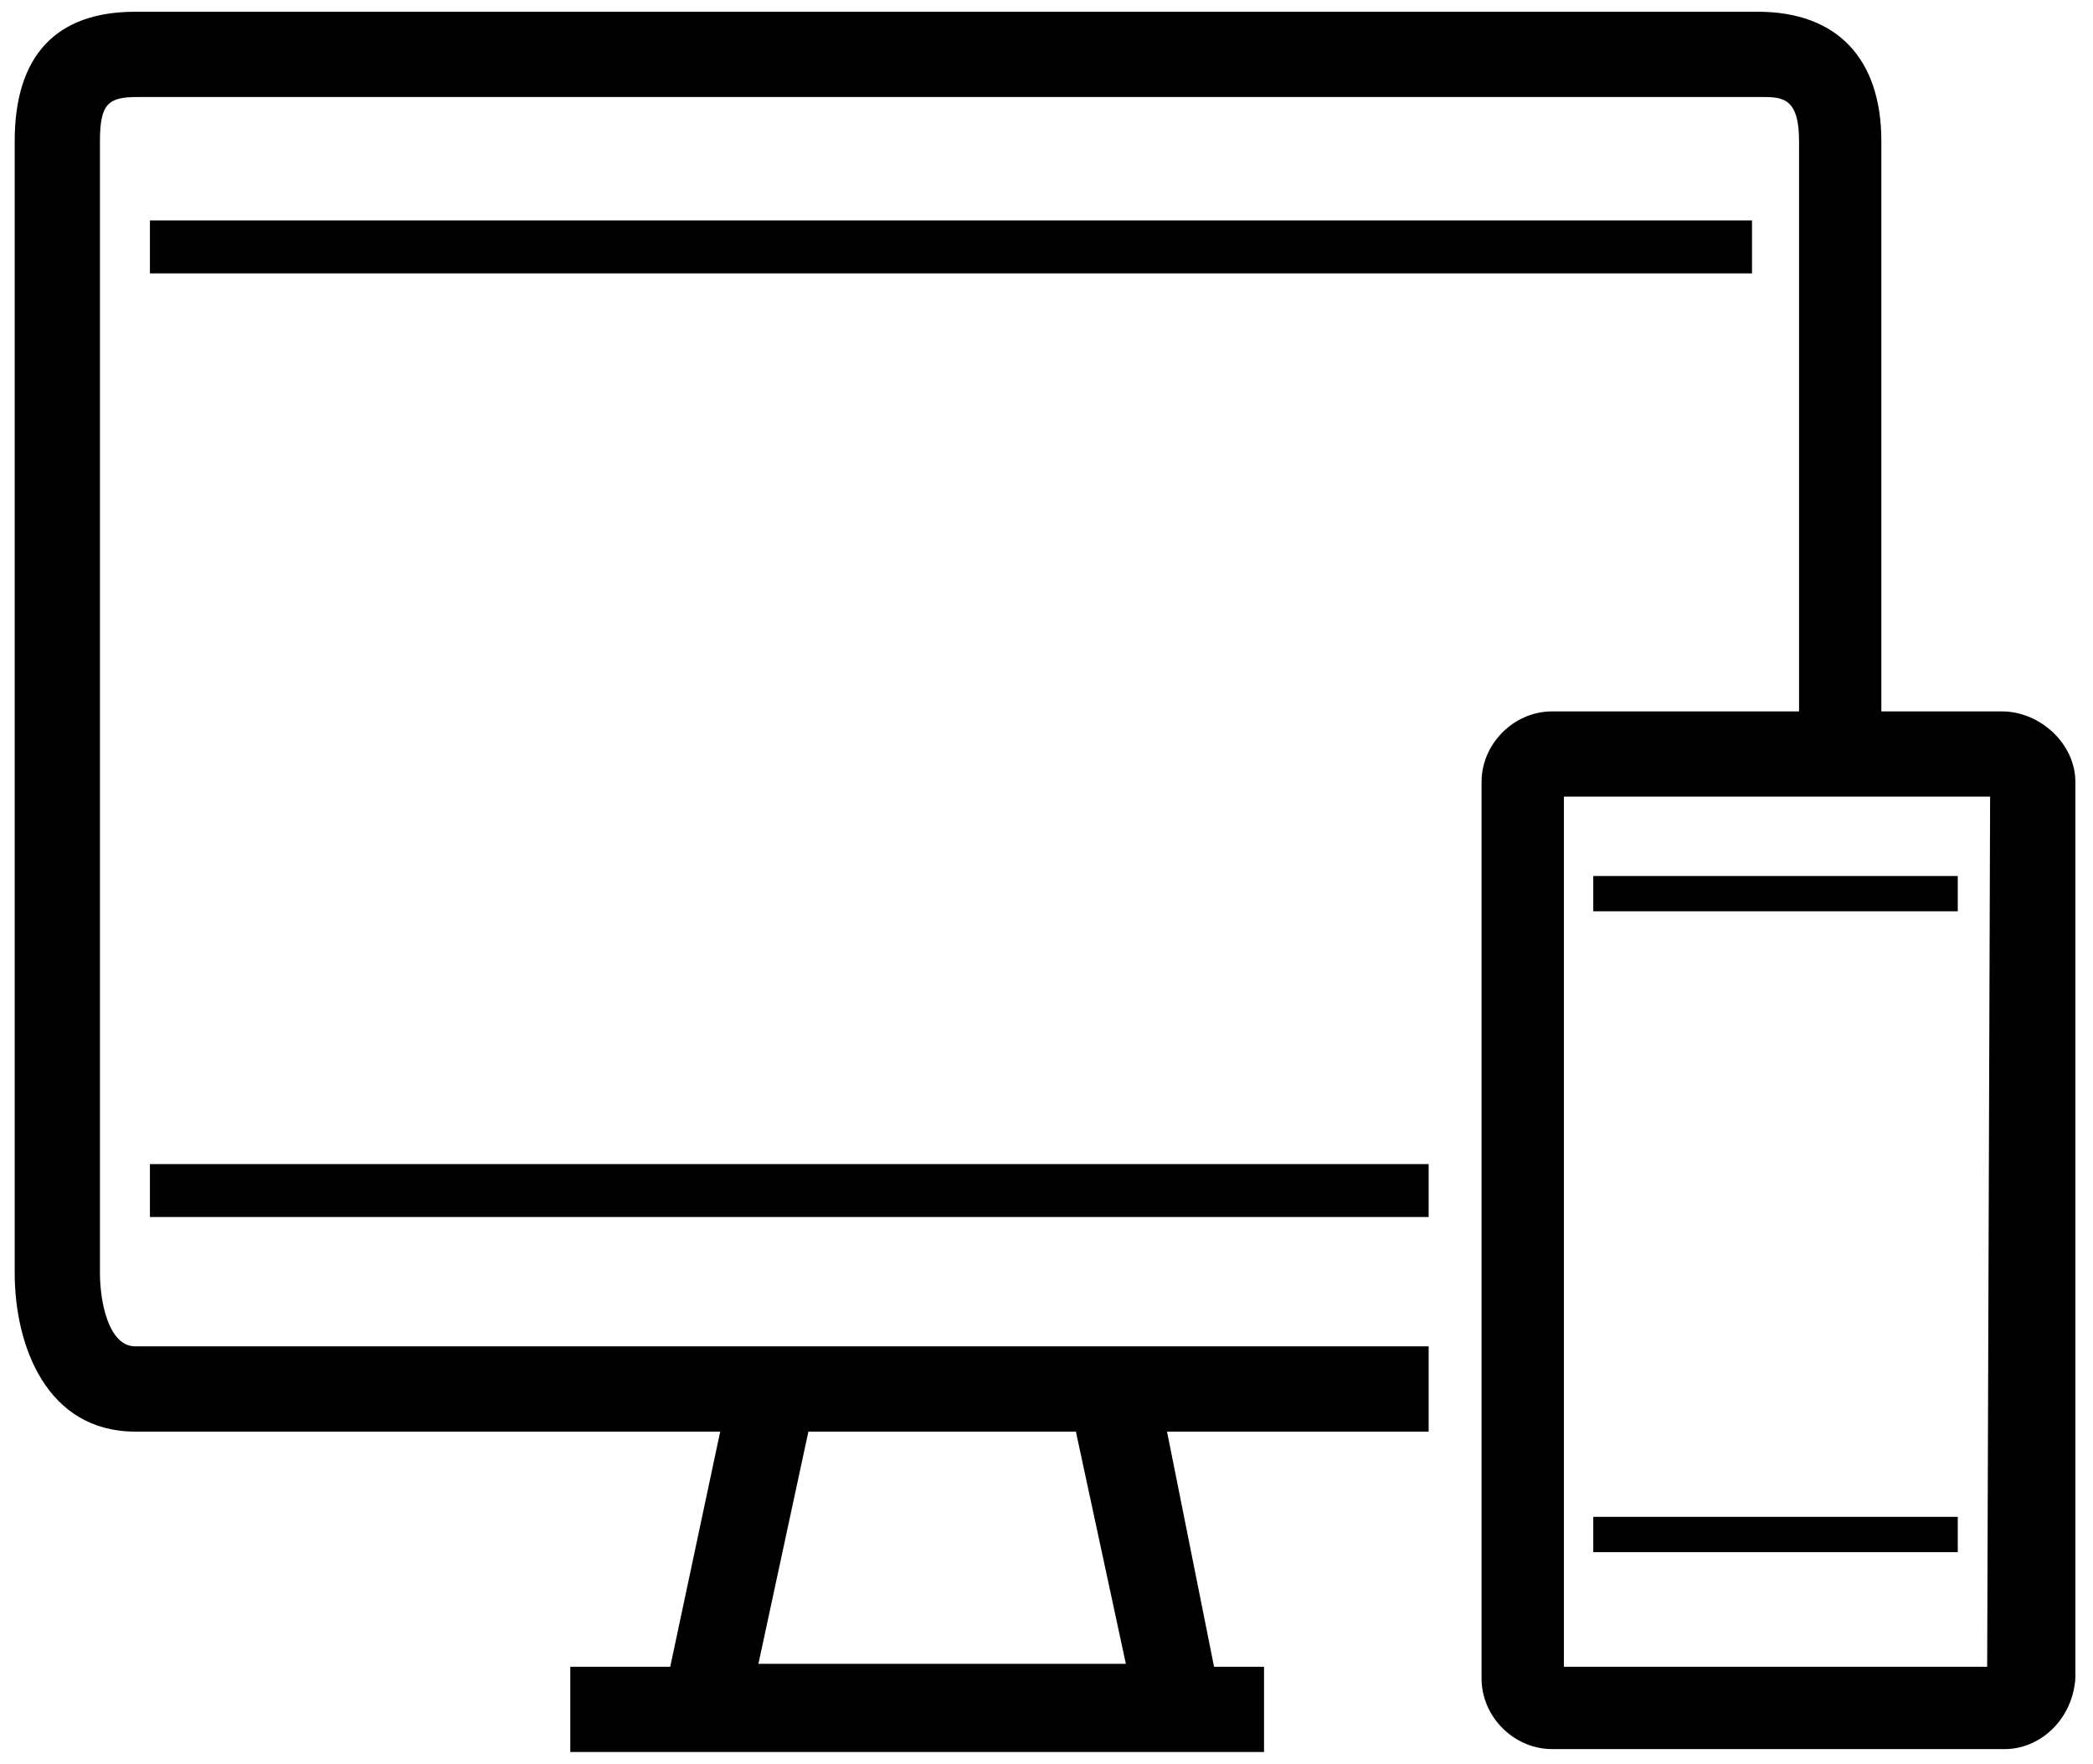 <?xml version="1.0" encoding="utf-8"?>
<!-- Generator: Adobe Illustrator 23.1.1, SVG Export Plug-In . SVG Version: 6.00 Build 0)  -->
<svg version="1.1" id="Layer_1" xmlns="http://www.w3.org/2000/svg" xmlns:xlink="http://www.w3.org/1999/xlink" x="0px" y="0px"
	 viewBox="0 0 71.2 60" style="enable-background:new 0 0 71.2 60;" xml:space="preserve">
<g>
	<rect x="54.2" y="29.8" width="12.4" height="1.2"/>
	<rect x="5.1" y="7.5" width="54.5" height="1.8"/>
	<rect x="5.1" y="39.6" width="43.5" height="1.8"/>
	<path d="M68.1,24.2H64V4.8c0-2.8-1.5-4.4-4.2-4.4H4.6c-2.7,0-4.1,1.5-4.1,4.4v38.5c0,2.5,1.1,5.4,4.1,5.4h19.9l-1.7,8h-3.4v2.9H43
		v-2.9h-1.7l-1.6-8h8.9v-2.9h-44c-0.9,0-1.2-1.5-1.2-2.5V4.8c0-1.3,0.3-1.5,1.3-1.5H60c0.7,0,1.2,0.1,1.2,1.5v19.4h-8.4
		c-1.3,0-2.4,1.1-2.4,2.4v9.3v17.5v3.7c0,1.3,1.1,2.4,2.4,2.4h15.4c1.2,0,2.3-1,2.4-2.4V26.6C70.6,25.3,69.4,24.2,68.1,24.2z
		 M27.5,48.7h9.1l1.7,7.9H25.8L27.5,48.7z M67.6,56.7H53.2V27.1h14.5L67.6,56.7L67.6,56.7z"/>
	<rect x="54.2" y="51.6" width="12.4" height="1.2"/>
</g>
</svg>

